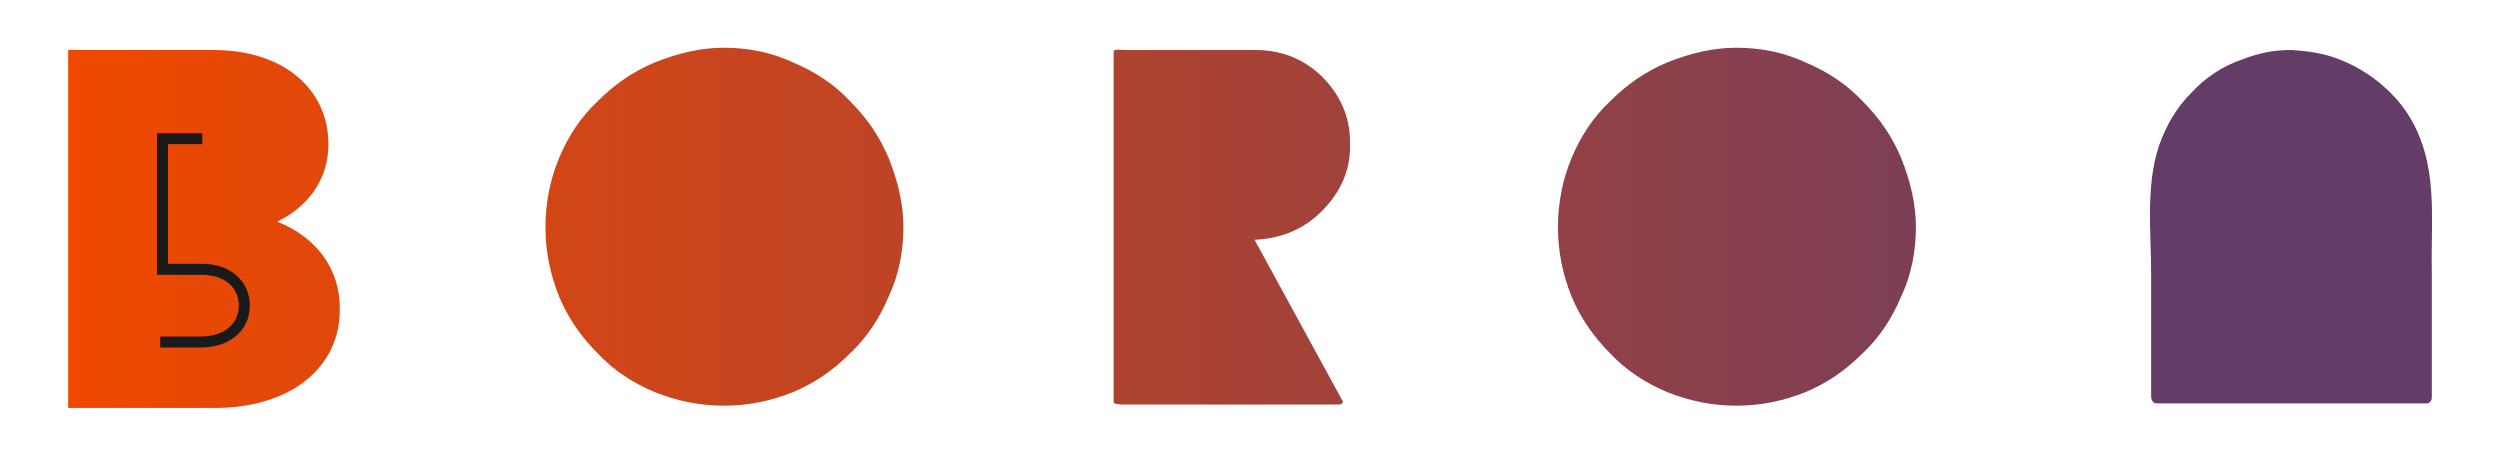 <?xml version="1.0" encoding="utf-8"?>
<!-- Generator: Adobe Illustrator 23.0.5, SVG Export Plug-In . SVG Version: 6.00 Build 0)  -->
<svg version="1.1" id="Capa_1" xmlns="http://www.w3.org/2000/svg" xmlns:xlink="http://www.w3.org/1999/xlink" x="0px" y="0px"
	 width="220px" height="40px" viewBox="0 0 220 40" style="enable-background:new 0 0 220 40;" xml:space="preserve">
<style type="text/css">
	.st0{fill:url(#XMLID_2_);}
	.st1{fill:url(#XMLID_3_);}
	.st2{fill:url(#XMLID_4_);}
	.st3{fill:url(#XMLID_5_);}
	.st4{fill:none;stroke:#1A1A1A;stroke-width:0.969;stroke-miterlimit:10;}
	.st5{fill:url(#XMLID_6_);}
</style>
<g id="XMLID_182_">
	<g id="XMLID_201_">
		<linearGradient id="XMLID_2_" gradientUnits="userSpaceOnUse" x1="8.123" y1="19.928" x2="203.434" y2="19.928">
			<stop  offset="0" style="stop-color:#EF4900"/>
			<stop  offset="1" style="stop-color:#643C68"/>
		</linearGradient>
		<path id="XMLID_279_" class="st0" d="M57.6,34.5c-1.9-0.8-3.6-1.9-5-3.4c-1.5-1.5-2.6-3.1-3.4-5c-0.8-2-1.2-4-1.2-6.1
			c0-2.1,0.4-4.2,1.2-6.1c0.8-1.9,1.9-3.6,3.4-5c1.5-1.5,3.1-2.6,5-3.4c2-0.8,4-1.3,6.1-1.3s4.2,0.4,6.1,1.3c1.9,0.8,3.6,1.9,5,3.4
			c1.5,1.5,2.6,3.1,3.4,5c0.8,2,1.3,4,1.3,6.1c0,2.1-0.4,4.2-1.3,6.1c-0.8,1.9-1.9,3.6-3.4,5c-1.5,1.5-3.1,2.6-5,3.4
			c-2,0.8-4,1.2-6.1,1.2S59.6,35.3,57.6,34.5z"/>
		<linearGradient id="XMLID_3_" gradientUnits="userSpaceOnUse" x1="9.072" y1="20.005" x2="202.709" y2="20.005">
			<stop  offset="0" style="stop-color:#EF4900"/>
			<stop  offset="1" style="stop-color:#643C68"/>
		</linearGradient>
		<path id="XMLID_278_" class="st1" d="M110.4,21.1c2.3-0.1,4.3-0.9,5.9-2.5c1.7-1.7,2.6-3.7,2.5-6.1c0-2.3-0.9-4.2-2.5-5.8
			c-1.7-1.6-3.6-2.3-5.9-2.3H99c-0.2,0-1-0.1-1,0.1v30.9c0,0.2,0.8,0.2,1,0.2h18.8c0.1,0,0.2,0,0.3-0.1c0.1-0.1,0.1-0.2,0-0.3
			L110.4,21.1z"/>
		<linearGradient id="XMLID_4_" gradientUnits="userSpaceOnUse" x1="8.123" y1="19.928" x2="203.434" y2="19.928">
			<stop  offset="0" style="stop-color:#EF4900"/>
			<stop  offset="1" style="stop-color:#643C68"/>
		</linearGradient>
		<path id="XMLID_276_" class="st2" d="M146.7,34.5c-1.9-0.8-3.6-1.9-5-3.4c-1.5-1.5-2.6-3.1-3.4-5c-0.8-2-1.2-4-1.2-6.1
			c0-2.1,0.4-4.2,1.2-6.1c0.8-1.9,1.9-3.6,3.4-5c1.5-1.5,3.1-2.6,5-3.4c2-0.8,4-1.3,6.1-1.3s4.2,0.4,6.1,1.3c1.9,0.8,3.6,1.9,5,3.4
			c1.5,1.5,2.6,3.1,3.4,5c0.8,2,1.3,4,1.3,6.1c0,2.1-0.4,4.2-1.3,6.1c-0.8,1.9-1.9,3.6-3.4,5c-1.5,1.5-3.1,2.6-5,3.4
			c-2,0.8-4,1.2-6.1,1.2S148.7,35.3,146.7,34.5z"/>
	</g>
	<g id="XMLID_198_">
		<linearGradient id="XMLID_5_" gradientUnits="userSpaceOnUse" x1="8.123" y1="20.126" x2="203.434" y2="20.126">
			<stop  offset="0" style="stop-color:#EF4900"/>
			<stop  offset="1" style="stop-color:#643C68"/>
		</linearGradient>
		<path id="XMLID_199_" class="st3" d="M18.9,35.9H6V4.4h12.8c6.1,0,10.1,3.4,10.1,8.3c0,2.9-1.6,5.4-4.5,6.8
			c3.5,1.4,5.5,4.2,5.5,7.6C30,32.3,25.6,35.9,18.9,35.9z"/>
	</g>
	<path id="XMLID_184_" class="st4" d="M14.1,30.1h3.5c2.5,0,3.9-1.4,3.9-3.2c0-1.9-1.5-3.2-3.7-3.2l-3.5,0V12.2h3.5"/>
	<linearGradient id="XMLID_6_" gradientUnits="userSpaceOnUse" x1="8.123" y1="19.987" x2="189.958" y2="19.987">
		<stop  offset="0" style="stop-color:#EF4900"/>
		<stop  offset="1" style="stop-color:#643C68"/>
	</linearGradient>
	<path id="XMLID_183_" class="st5" d="M213.2,12.8c-0.6-1.8-1.5-3.3-2.8-4.6c-1.3-1.3-2.8-2.3-4.6-3c-1.3-0.5-2.6-0.7-4.2-0.8l0,0h0
		l0,0l0,0c-1.6,0-2.9,0.3-4.2,0.8c-1.8,0.6-3.3,1.6-4.6,3c-1.3,1.3-2.2,2.9-2.8,4.6c-1.2,3.6-0.7,7.6-0.7,11.3c0,3.6,0,7.2,0,10.7
		c0,0.2,0,0.4,0.2,0.6c0.1,0.1,0.3,0.1,0.4,0.1c3.9,0,7.8,0,11.8,0c4,0,7.8,0,11.7,0c0.2,0,0.3,0,0.4-0.1c0.2-0.1,0.2-0.4,0.2-0.6
		c0-3.6,0-7.2,0-10.7C213.9,20.4,214.4,16.4,213.2,12.8z"/>
</g>
</svg>
